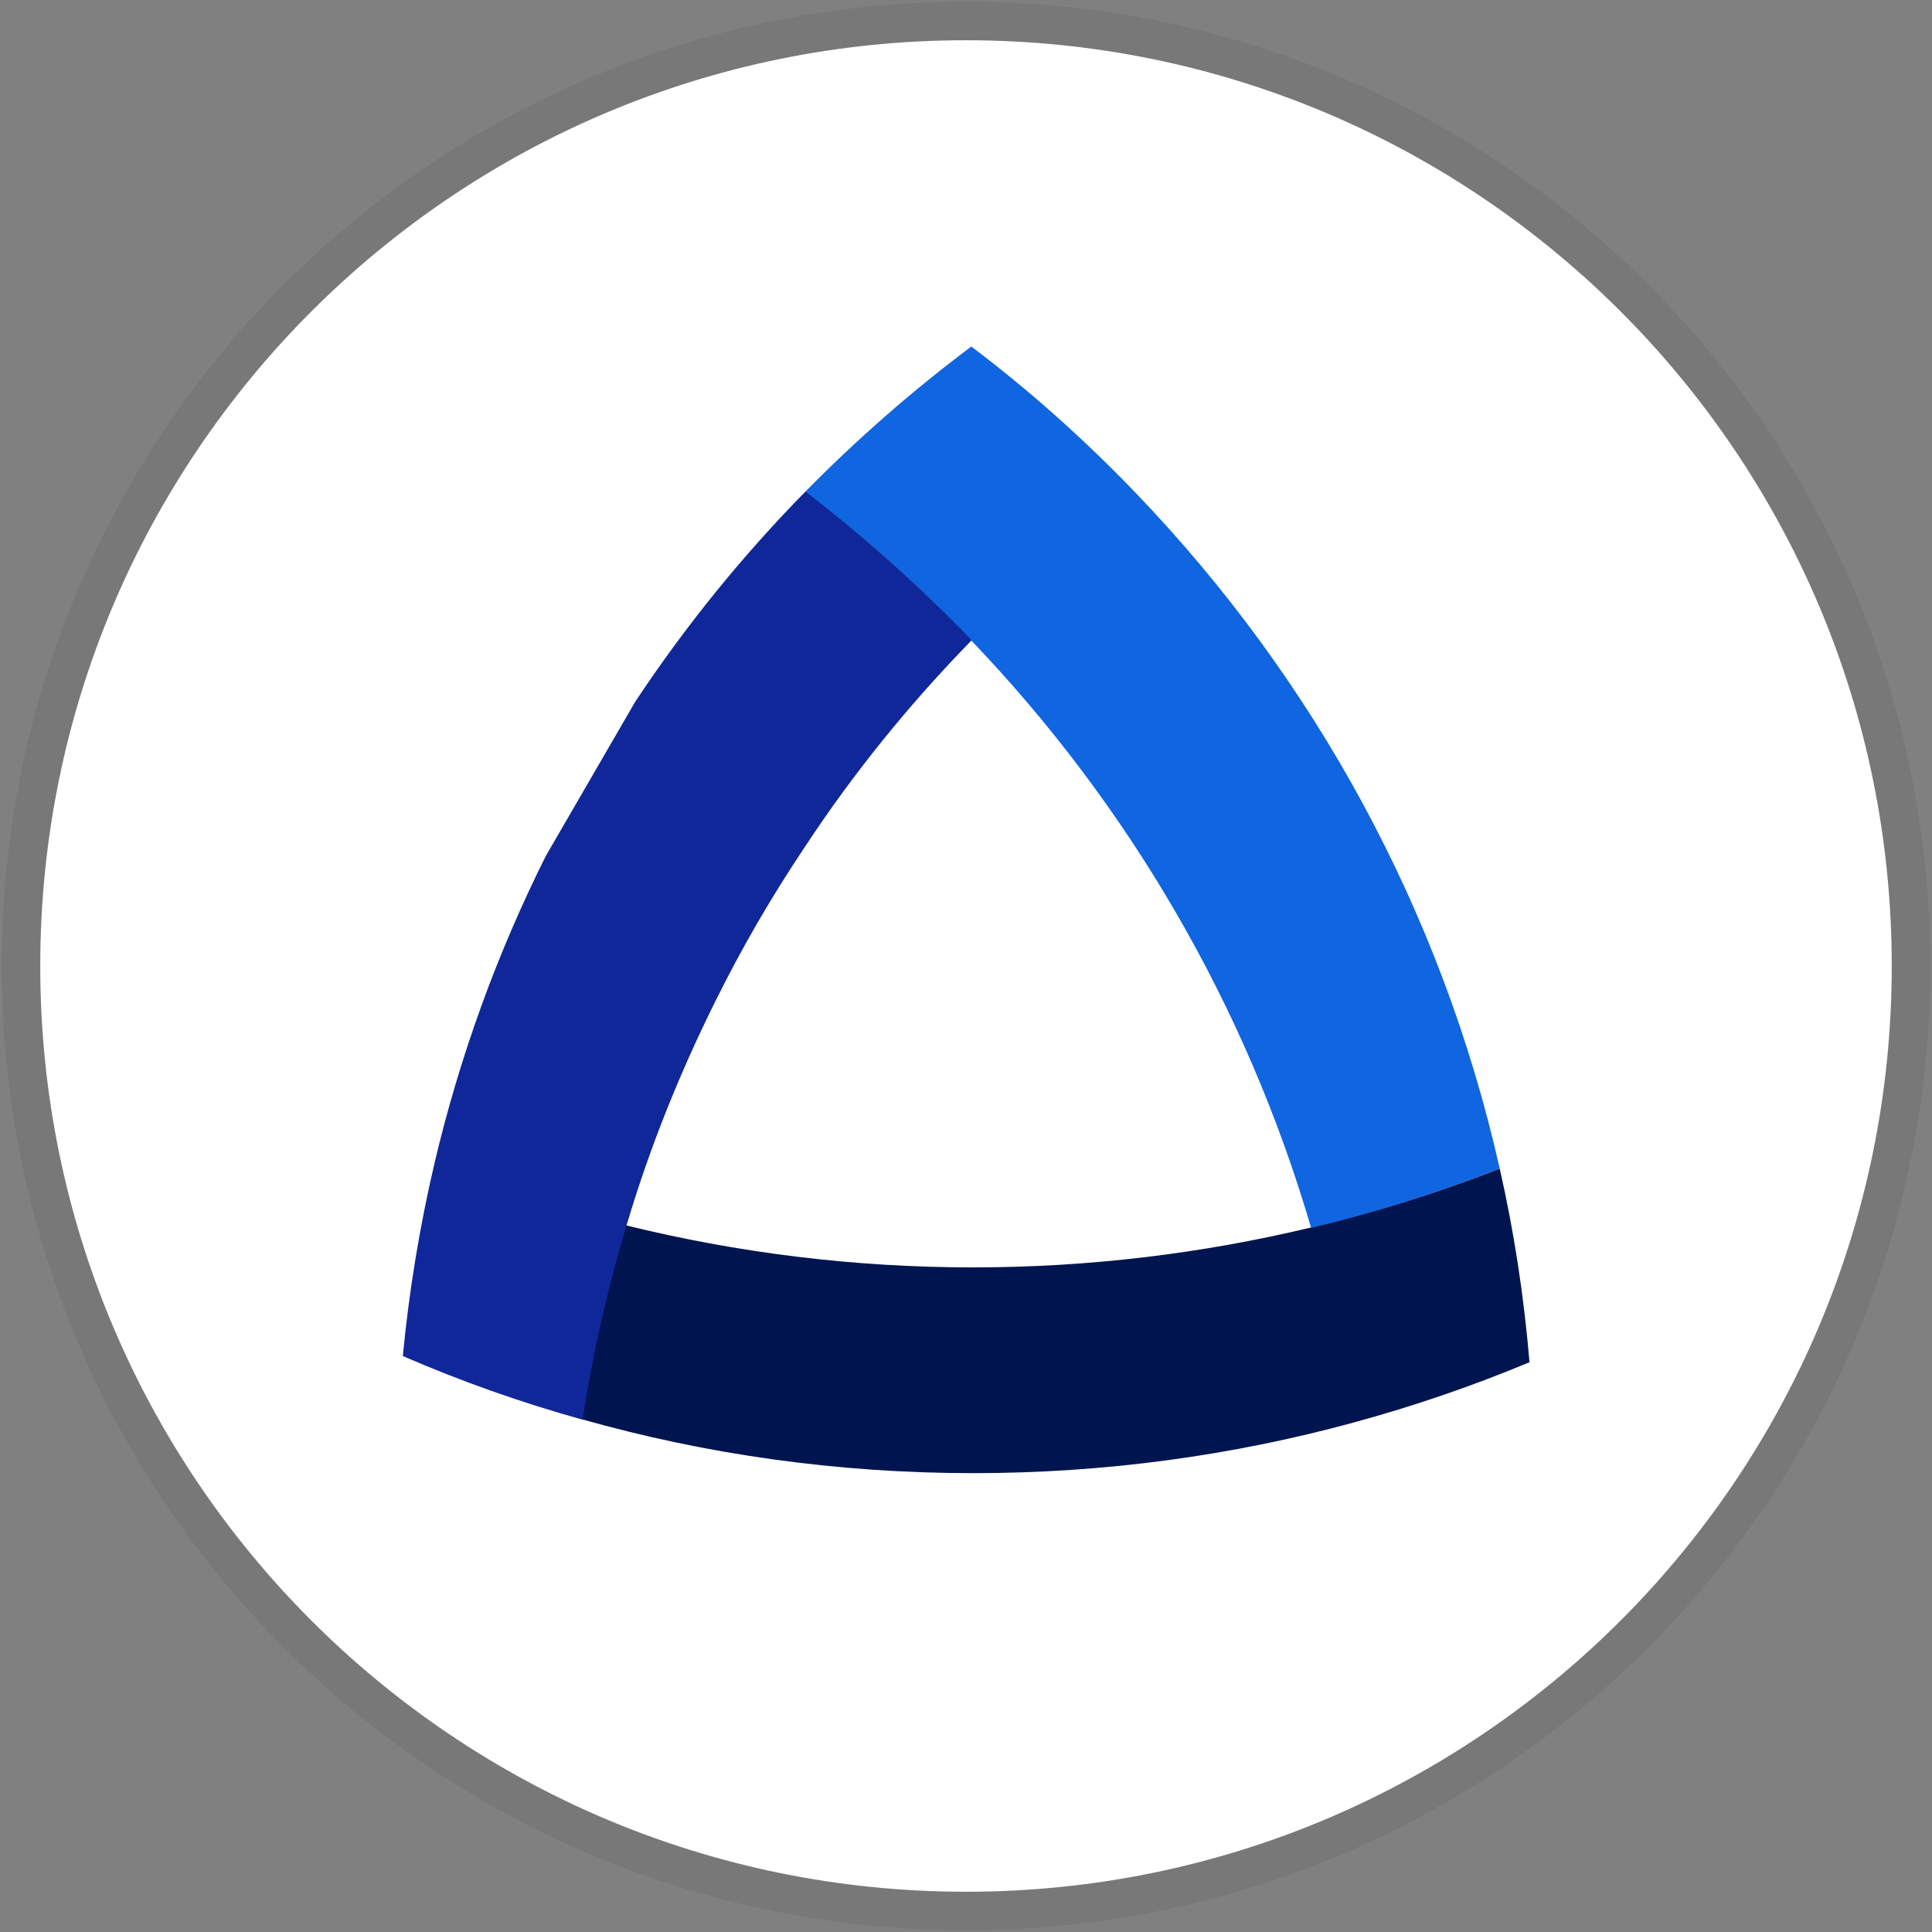 <svg width="24" height="24" viewBox="0 0 24 24" fill="none" xmlns="http://www.w3.org/2000/svg">
<rect x="0" y="0" width="24" height="24" fill="#808080" stroke="none"/>
<path d="M23.5 12C23.5 18.351 18.351 23.5 12 23.5C5.649 23.5 0.5 18.351 0.5 12C0.5 5.649 5.649 0.5 12 0.5C18.351 0.5 23.5 5.649 23.5 12Z" fill="white"/>
<path fill-rule="evenodd" clip-rule="evenodd" d="M23.979 12C23.979 18.616 18.616 23.979 12 23.979C5.384 23.979 0.021 18.616 0.021 12C0.021 5.384 5.384 0.021 12 0.021C18.616 0.021 23.979 5.384 23.979 12ZM12 23.5C18.351 23.5 23.5 18.351 23.5 12C23.5 5.649 18.351 0.5 12 0.5C5.649 0.5 0.5 5.649 0.5 12C0.5 18.351 5.649 23.5 12 23.5Z" fill="black" fill-opacity="0.06"/>
<g clip-path="url(#clip0_1803_37686)">
<path d="M18.63 14.516C18.808 15.298 18.931 16.103 19 16.922C18.292 17.218 17.561 17.468 16.812 17.672C15.309 18.082 13.724 18.3 12.089 18.3C10.404 18.3 8.773 18.068 7.229 17.631C7.357 16.808 7.54 16.003 7.773 15.221C9.157 15.562 10.6 15.744 12.089 15.744C13.532 15.744 14.939 15.571 16.287 15.248C17.091 15.057 17.876 14.812 18.63 14.516Z" fill="#00154F"/>
<path d="M14.126 6.142C16.323 8.435 17.908 11.309 18.63 14.516C17.872 14.812 17.09 15.062 16.287 15.253C15.478 12.483 14.012 9.99 12.066 7.957C11.427 7.288 10.737 6.67 10.002 6.11C10.641 5.46 11.331 4.855 12.066 4.305C12.802 4.86 13.491 5.478 14.126 6.142Z" fill="#1065E0"/>
<path d="M10.006 6.106C10.741 6.67 11.431 7.289 12.071 7.953C11.303 8.739 10.604 9.599 9.997 10.523C9.586 11.136 9.216 11.773 8.887 12.437C8.444 13.329 8.069 14.257 7.782 15.226C7.549 16.008 7.361 16.813 7.238 17.636C6.471 17.422 5.726 17.159 5.004 16.845C5.082 16.031 5.215 15.23 5.397 14.452C5.712 13.115 6.178 11.837 6.781 10.632L7.891 8.717C8.512 7.78 9.22 6.906 10.006 6.106Z" fill="#102799"/>
</g>
<defs>
<clipPath id="clip0_1803_37686">
<rect width="14" height="14" fill="white" transform="translate(5 4.3)"/>
</clipPath>
</defs>
</svg>
